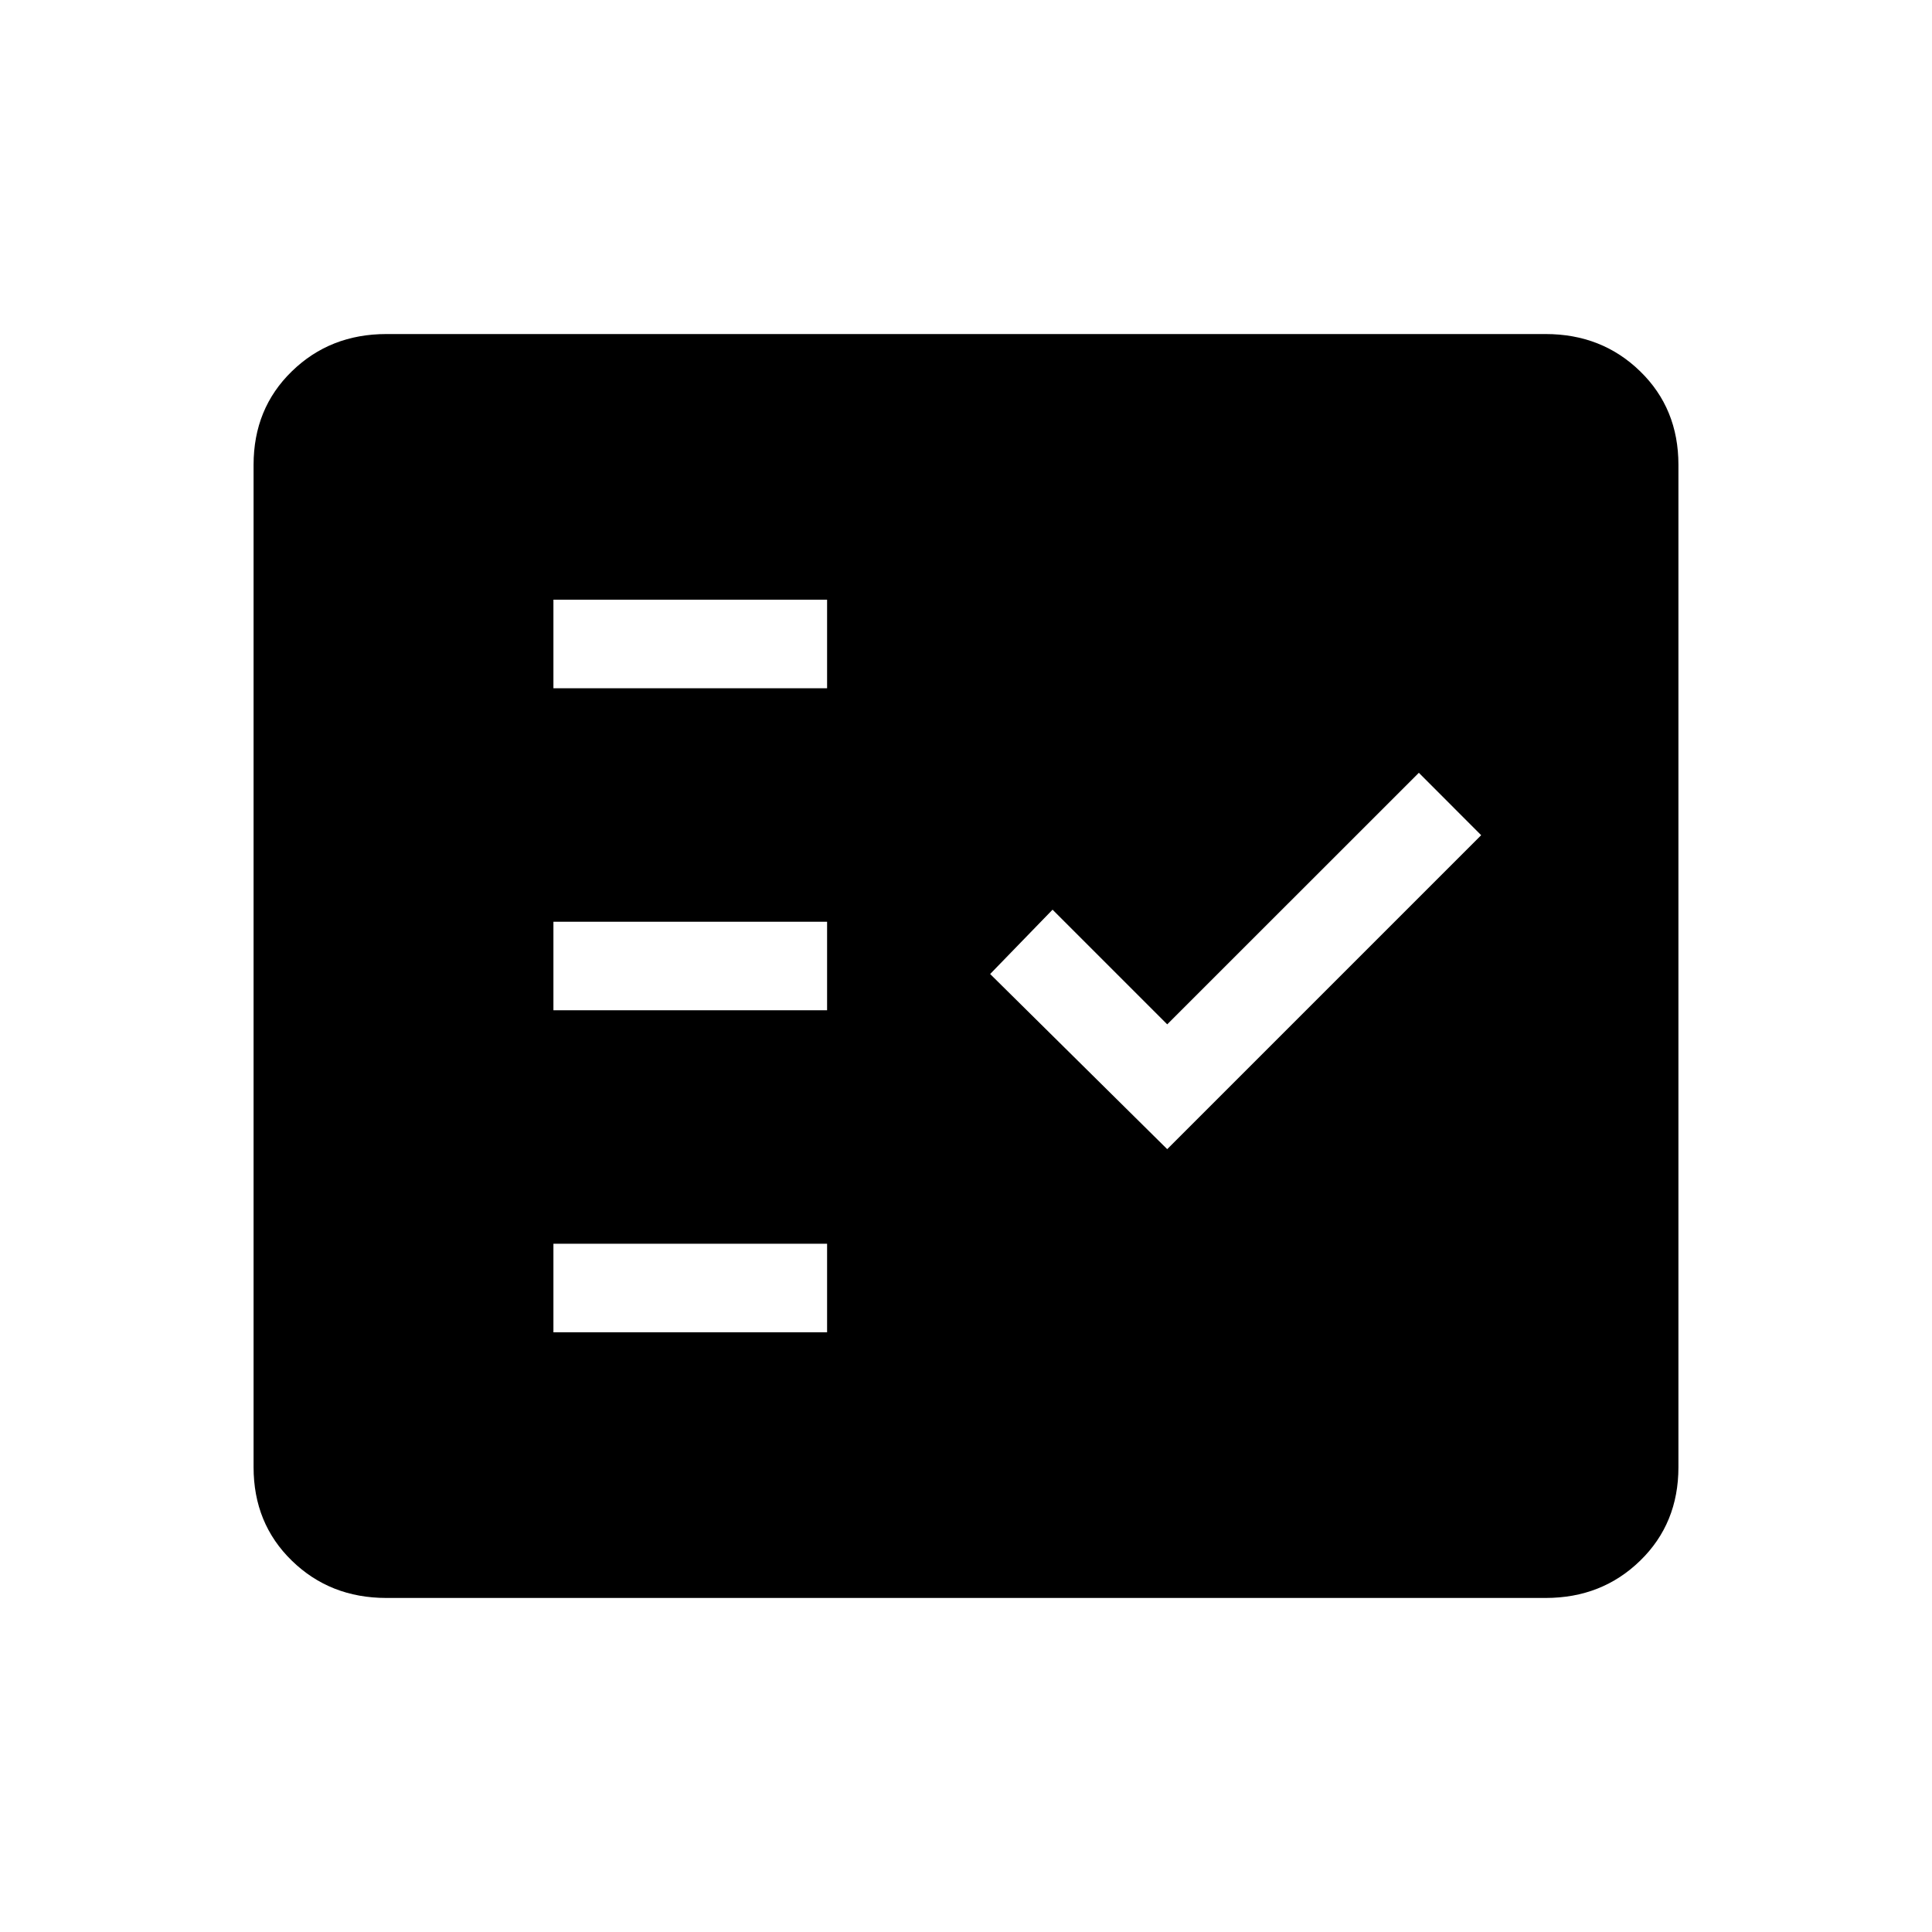 <svg xmlns="http://www.w3.org/2000/svg" height="20" width="20"><path d="M5.729 7.125H8.562V6.208H5.729ZM5.729 10.458H8.562V9.542H5.729ZM5.729 13.792H8.562V12.875H5.729ZM12.083 11.896 15.333 8.646 14.688 8 12.083 10.604 10.896 9.417 10.25 10.083ZM4 16.542Q3.417 16.542 3.021 16.156Q2.625 15.771 2.625 15.188V4.812Q2.625 4.229 3.021 3.844Q3.417 3.458 4 3.458H16Q16.583 3.458 16.979 3.844Q17.375 4.229 17.375 4.812V15.188Q17.375 15.771 16.979 16.156Q16.583 16.542 16 16.542ZM4 15.708H16Q16.208 15.708 16.365 15.542Q16.521 15.375 16.521 15.188V4.812Q16.521 4.625 16.365 4.458Q16.208 4.292 16 4.292H4Q3.792 4.292 3.635 4.458Q3.479 4.625 3.479 4.812V15.188Q3.479 15.375 3.635 15.542Q3.792 15.708 4 15.708ZM4 15.708Q3.792 15.708 3.635 15.542Q3.479 15.375 3.479 15.188V4.812Q3.479 4.625 3.635 4.458Q3.792 4.292 4 4.292H16Q16.208 4.292 16.365 4.458Q16.521 4.625 16.521 4.812V15.188Q16.521 15.375 16.365 15.542Q16.208 15.708 16 15.708Z"/></svg>